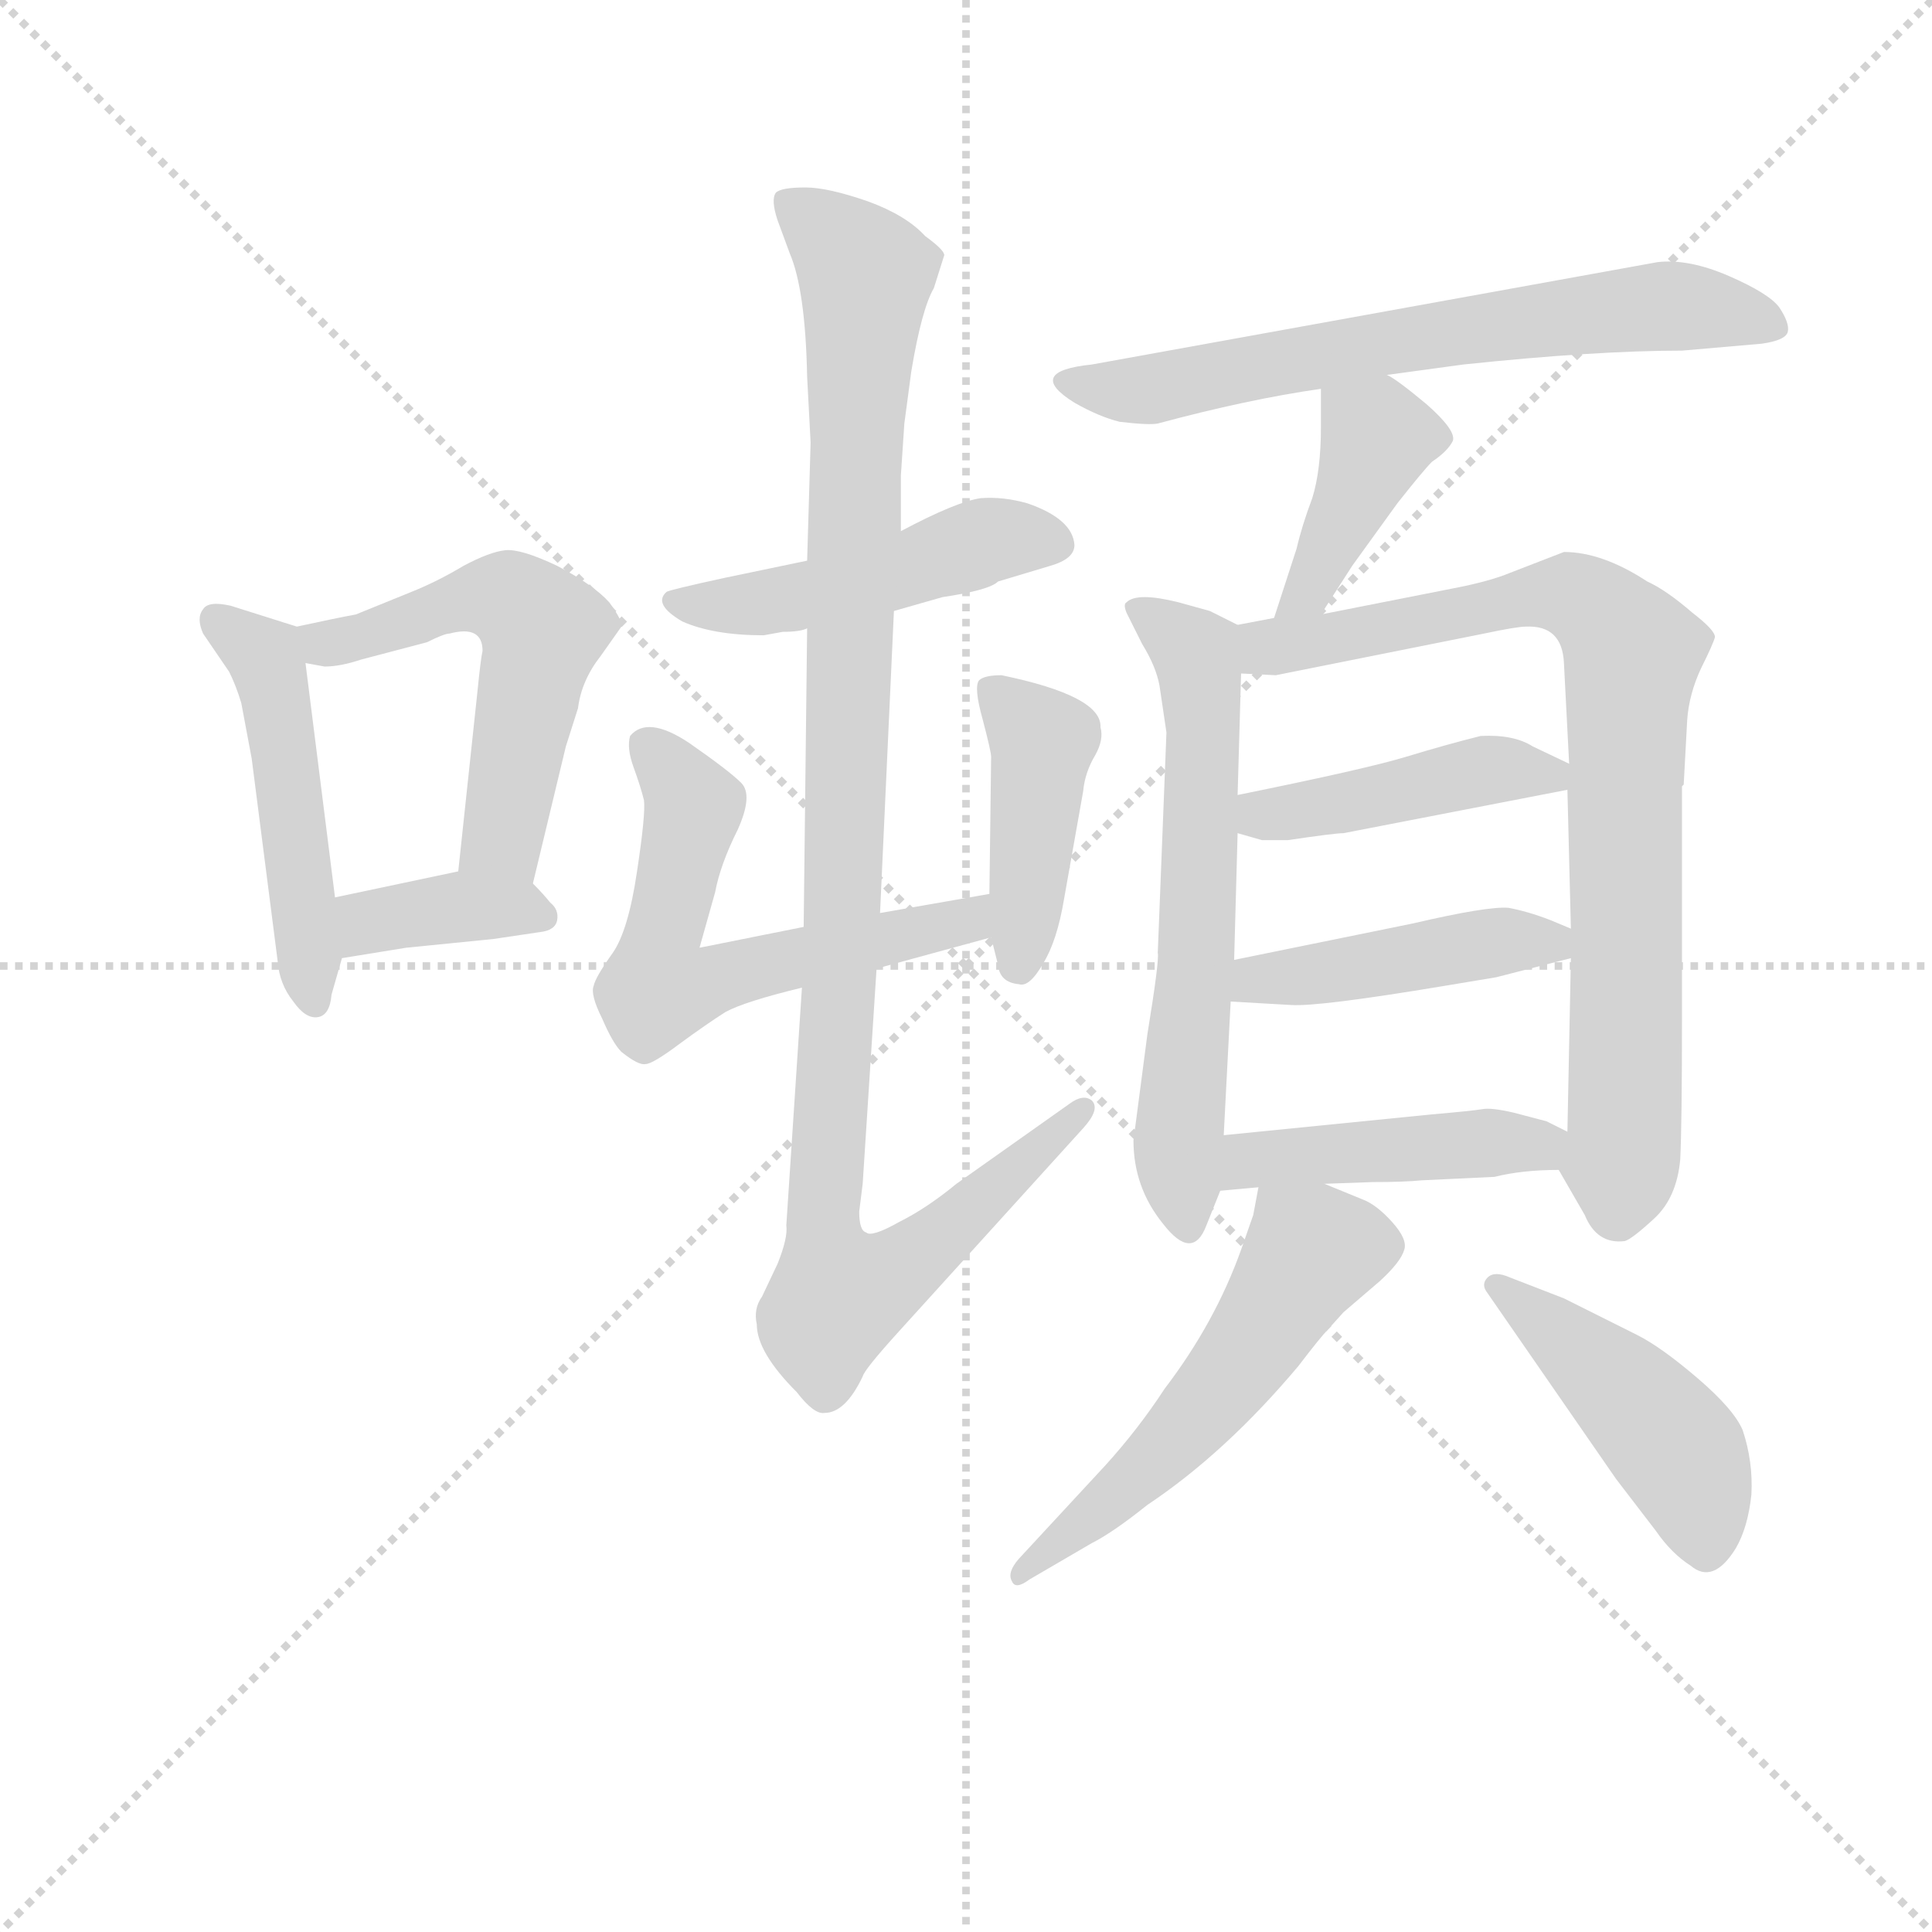 <svg version="1.1" viewBox="0 0 1024 1024" xmlns="http://www.w3.org/2000/svg">
  <g stroke="lightgray" stroke-dasharray="1,1" stroke-width="1" transform="scale(4, 4)">
    <line x1="0" y1="0" x2="256" y2="256"></line>
    <line x1="256" y1="0" x2="0" y2="256"></line>
    <line x1="128" y1="0" x2="128" y2="256"></line>
    <line x1="0" y1="128" x2="256" y2="128"></line>
  </g>
<g transform="scale(0.92, -0.92) translate(60, -900)">
   <style type="text/css">
    @keyframes keyframes0 {
      from {
       stroke: blue;
       stroke-dashoffset: 490;
       stroke-width: 128;
       }
       61% {
       animation-timing-function: step-end;
       stroke: blue;
       stroke-dashoffset: 0;
       stroke-width: 128;
       }
       to {
       stroke: black;
       stroke-width: 1024;
       }
       }
       #make-me-a-hanzi-animation-0 {
         animation: keyframes0 0.649s both;
         animation-delay: 0s;
         animation-timing-function: linear;
       }
    @keyframes keyframes1 {
      from {
       stroke: blue;
       stroke-dashoffset: 546;
       stroke-width: 128;
       }
       64% {
       animation-timing-function: step-end;
       stroke: blue;
       stroke-dashoffset: 0;
       stroke-width: 128;
       }
       to {
       stroke: black;
       stroke-width: 1024;
       }
       }
       #make-me-a-hanzi-animation-1 {
         animation: keyframes1 0.694s both;
         animation-delay: 0.649s;
         animation-timing-function: linear;
       }
    @keyframes keyframes2 {
      from {
       stroke: blue;
       stroke-dashoffset: 374;
       stroke-width: 128;
       }
       55% {
       animation-timing-function: step-end;
       stroke: blue;
       stroke-dashoffset: 0;
       stroke-width: 128;
       }
       to {
       stroke: black;
       stroke-width: 1024;
       }
       }
       #make-me-a-hanzi-animation-2 {
         animation: keyframes2 0.554s both;
         animation-delay: 1.343s;
         animation-timing-function: linear;
       }
    @keyframes keyframes3 {
      from {
       stroke: blue;
       stroke-dashoffset: 481;
       stroke-width: 128;
       }
       61% {
       animation-timing-function: step-end;
       stroke: blue;
       stroke-dashoffset: 0;
       stroke-width: 128;
       }
       to {
       stroke: black;
       stroke-width: 1024;
       }
       }
       #make-me-a-hanzi-animation-3 {
         animation: keyframes3 0.641s both;
         animation-delay: 1.897s;
         animation-timing-function: linear;
       }
    @keyframes keyframes4 {
      from {
       stroke: blue;
       stroke-dashoffset: 602;
       stroke-width: 128;
       }
       66% {
       animation-timing-function: step-end;
       stroke: blue;
       stroke-dashoffset: 0;
       stroke-width: 128;
       }
       to {
       stroke: black;
       stroke-width: 1024;
       }
       }
       #make-me-a-hanzi-animation-4 {
         animation: keyframes4 0.74s both;
         animation-delay: 2.539s;
         animation-timing-function: linear;
       }
    @keyframes keyframes5 {
      from {
       stroke: blue;
       stroke-dashoffset: 426;
       stroke-width: 128;
       }
       58% {
       animation-timing-function: step-end;
       stroke: blue;
       stroke-dashoffset: 0;
       stroke-width: 128;
       }
       to {
       stroke: black;
       stroke-width: 1024;
       }
       }
       #make-me-a-hanzi-animation-5 {
         animation: keyframes5 0.597s both;
         animation-delay: 3.279s;
         animation-timing-function: linear;
       }
    @keyframes keyframes6 {
      from {
       stroke: blue;
       stroke-dashoffset: 1089;
       stroke-width: 128;
       }
       78% {
       animation-timing-function: step-end;
       stroke: blue;
       stroke-dashoffset: 0;
       stroke-width: 128;
       }
       to {
       stroke: black;
       stroke-width: 1024;
       }
       }
       #make-me-a-hanzi-animation-6 {
         animation: keyframes6 1.136s both;
         animation-delay: 3.875s;
         animation-timing-function: linear;
       }
    @keyframes keyframes7 {
      from {
       stroke: blue;
       stroke-dashoffset: 662;
       stroke-width: 128;
       }
       68% {
       animation-timing-function: step-end;
       stroke: blue;
       stroke-dashoffset: 0;
       stroke-width: 128;
       }
       to {
       stroke: black;
       stroke-width: 1024;
       }
       }
       #make-me-a-hanzi-animation-7 {
         animation: keyframes7 0.789s both;
         animation-delay: 5.012s;
         animation-timing-function: linear;
       }
    @keyframes keyframes8 {
      from {
       stroke: blue;
       stroke-dashoffset: 405;
       stroke-width: 128;
       }
       57% {
       animation-timing-function: step-end;
       stroke: blue;
       stroke-dashoffset: 0;
       stroke-width: 128;
       }
       to {
       stroke: black;
       stroke-width: 1024;
       }
       }
       #make-me-a-hanzi-animation-8 {
         animation: keyframes8 0.58s both;
         animation-delay: 5.8s;
         animation-timing-function: linear;
       }
    @keyframes keyframes9 {
      from {
       stroke: blue;
       stroke-dashoffset: 627;
       stroke-width: 128;
       }
       67% {
       animation-timing-function: step-end;
       stroke: blue;
       stroke-dashoffset: 0;
       stroke-width: 128;
       }
       to {
       stroke: black;
       stroke-width: 1024;
       }
       }
       #make-me-a-hanzi-animation-9 {
         animation: keyframes9 0.76s both;
         animation-delay: 6.38s;
         animation-timing-function: linear;
       }
    @keyframes keyframes10 {
      from {
       stroke: blue;
       stroke-dashoffset: 820;
       stroke-width: 128;
       }
       73% {
       animation-timing-function: step-end;
       stroke: blue;
       stroke-dashoffset: 0;
       stroke-width: 128;
       }
       to {
       stroke: black;
       stroke-width: 1024;
       }
       }
       #make-me-a-hanzi-animation-10 {
         animation: keyframes10 0.917s both;
         animation-delay: 7.14s;
         animation-timing-function: linear;
       }
    @keyframes keyframes11 {
      from {
       stroke: blue;
       stroke-dashoffset: 432;
       stroke-width: 128;
       }
       58% {
       animation-timing-function: step-end;
       stroke: blue;
       stroke-dashoffset: 0;
       stroke-width: 128;
       }
       to {
       stroke: black;
       stroke-width: 1024;
       }
       }
       #make-me-a-hanzi-animation-11 {
         animation: keyframes11 0.602s both;
         animation-delay: 8.058s;
         animation-timing-function: linear;
       }
    @keyframes keyframes12 {
      from {
       stroke: blue;
       stroke-dashoffset: 443;
       stroke-width: 128;
       }
       59% {
       animation-timing-function: step-end;
       stroke: blue;
       stroke-dashoffset: 0;
       stroke-width: 128;
       }
       to {
       stroke: black;
       stroke-width: 1024;
       }
       }
       #make-me-a-hanzi-animation-12 {
         animation: keyframes12 0.611s both;
         animation-delay: 8.659s;
         animation-timing-function: linear;
       }
    @keyframes keyframes13 {
      from {
       stroke: blue;
       stroke-dashoffset: 447;
       stroke-width: 128;
       }
       59% {
       animation-timing-function: step-end;
       stroke: blue;
       stroke-dashoffset: 0;
       stroke-width: 128;
       }
       to {
       stroke: black;
       stroke-width: 1024;
       }
       }
       #make-me-a-hanzi-animation-13 {
         animation: keyframes13 0.614s both;
         animation-delay: 9.27s;
         animation-timing-function: linear;
       }
    @keyframes keyframes14 {
      from {
       stroke: blue;
       stroke-dashoffset: 547;
       stroke-width: 128;
       }
       64% {
       animation-timing-function: step-end;
       stroke: blue;
       stroke-dashoffset: 0;
       stroke-width: 128;
       }
       to {
       stroke: black;
       stroke-width: 1024;
       }
       }
       #make-me-a-hanzi-animation-14 {
         animation: keyframes14 0.695s both;
         animation-delay: 9.883s;
         animation-timing-function: linear;
       }
    @keyframes keyframes15 {
      from {
       stroke: blue;
       stroke-dashoffset: 453;
       stroke-width: 128;
       }
       60% {
       animation-timing-function: step-end;
       stroke: blue;
       stroke-dashoffset: 0;
       stroke-width: 128;
       }
       to {
       stroke: black;
       stroke-width: 1024;
       }
       }
       #make-me-a-hanzi-animation-15 {
         animation: keyframes15 0.619s both;
         animation-delay: 10.579s;
         animation-timing-function: linear;
       }
</style>
<path d="M 111.0 539.0 L 73.0 551.0 Q 60.0 554.0 57.0 549.0 Q 53.0 544.0 57.0 535.0 L 72.0 513.0 Q 76.0 505.0 79.0 495.0 L 85.0 463.0 L 100.0 346.0 Q 101.0 333.0 109.0 323.0 Q 116.0 313.0 123.0 314.0 Q 130.0 315.0 131.0 327.0 L 137.0 348.0 L 133.0 383.0 L 116.0 518.0 C 113.0 538.0 113.0 538.0 111.0 539.0 Z" fill="lightgray"></path> 
<path d="M 247.0 391.0 L 266.0 470.0 L 273.0 492.0 Q 275.0 508.0 286.0 522.0 L 298.0 539.0 Q 299.0 542.0 291.0 553.0 Q 282.0 563.0 261.0 574.0 Q 240.0 584.0 231.0 583.0 Q 222.0 582.0 207.0 574.0 Q 192.0 565.0 177.0 559.0 L 145.0 546.0 Q 134.0 544.0 111.0 539.0 C 82.0 533.0 86.0 523.0 116.0 518.0 L 127.0 516.0 Q 136.0 516.0 148.0 520.0 L 186.0 530.0 Q 196.0 535.0 199.0 535.0 Q 218.0 540.0 218.0 525.0 Q 217.0 521.0 215.0 501.0 L 204.0 398.0 C 201.0 368.0 240.0 362.0 247.0 391.0 Z" fill="lightgray"></path> 
<path d="M 137.0 348.0 L 174.0 354.0 L 224.0 359.0 L 251.0 363.0 Q 260.0 364.0 261.0 370.0 Q 262.0 376.0 257.0 380.0 Q 253.0 385.0 247.0 391.0 C 234.0 404.0 233.0 404.0 204.0 398.0 L 133.0 383.0 C 104.0 377.0 107.0 343.0 137.0 348.0 Z" fill="lightgray"></path> 
<path d="M 455.0 548.0 L 483.0 556.0 Q 510.0 560.0 515.0 565.0 L 545.0 574.0 Q 559.0 578.0 559.0 586.0 Q 558.0 601.0 532.0 610.0 Q 518.0 614.0 505.0 613.0 Q 491.0 611.0 459.0 594.0 L 405.0 577.0 L 357.0 567.0 Q 325.0 560.0 324.0 559.0 Q 316.0 552.0 333.0 542.0 Q 351.0 534.0 380.0 534.0 L 391.0 536.0 Q 401.0 536.0 405.0 538.0 L 455.0 548.0 Z" fill="lightgray"></path> 
<path d="M 445.0 342.0 L 511.0 360.0 C 540.0 368.0 540.0 390.0 510.0 385.0 L 447.0 374.0 L 403.0 366.0 L 343.0 354.0 L 352.0 386.0 Q 355.0 402.0 365.0 422.0 Q 374.0 442.0 367.0 449.0 Q 360.0 456.0 337.0 472.0 Q 313.0 488.0 303.0 476.0 Q 301.0 469.0 305.0 458.0 Q 309.0 447.0 311.0 439.0 Q 312.0 431.0 307.0 398.0 Q 302.0 364.0 293.0 351.0 Q 283.0 337.0 282.0 332.0 Q 280.0 327.0 287.0 313.0 Q 293.0 299.0 298.0 294.0 Q 308.0 286.0 312.0 287.0 Q 316.0 287.0 332.0 299.0 Q 347.0 310.0 358.0 317.0 Q 369.0 323.0 402.0 331.0 L 445.0 342.0 Z" fill="lightgray"></path> 
<path d="M 511.0 360.0 L 515.0 344.0 Q 516.0 334.0 527.0 333.0 Q 533.0 331.0 541.0 345.0 Q 549.0 358.0 553.0 382.0 L 564.0 444.0 Q 565.0 455.0 571.0 465.0 Q 576.0 474.0 574.0 481.0 Q 575.0 499.0 517.0 511.0 Q 507.0 511.0 504.0 508.0 Q 501.0 504.0 506.0 486.0 Q 511.0 467.0 511.0 464.0 L 510.0 385.0 L 511.0 360.0 Z" fill="lightgray"></path> 
<path d="M 402.0 331.0 L 393.0 194.0 Q 394.0 187.0 388.0 172.0 L 379.0 153.0 Q 374.0 146.0 376.0 137.0 Q 376.0 121.0 399.0 98.0 Q 409.0 85.0 415.0 86.0 Q 427.0 86.0 437.0 107.0 Q 438.0 111.0 457.0 132.0 L 564.0 250.0 Q 574.0 261.0 569.0 266.0 Q 564.0 270.0 556.0 264.0 L 491.0 218.0 Q 474.0 204.0 458.0 196.0 Q 442.0 187.0 439.0 190.0 Q 435.0 191.0 435.0 202.0 L 437.0 218.0 L 445.0 342.0 L 447.0 374.0 L 455.0 548.0 L 459.0 594.0 L 459.0 626.0 L 461.0 656.0 L 465.0 686.0 Q 471.0 722.0 478.0 734.0 L 484.0 753.0 Q 484.0 756.0 473.0 764.0 Q 462.0 776.0 440.0 784.0 Q 417.0 792.0 404.0 792.0 Q 390.0 792.0 387.0 789.0 Q 384.0 785.0 388.0 773.0 L 395.0 754.0 Q 404.0 733.0 405.0 683.0 L 407.0 645.0 L 405.0 577.0 L 405.0 538.0 L 403.0 366.0 L 402.0 331.0 Z" fill="lightgray"></path> 
<path d="M 739.0 684.0 L 783.0 690.0 Q 859.0 698.0 909.0 698.0 L 955.0 702.0 Q 969.0 704.0 970.0 709.0 Q 971.0 714.0 965.0 723.0 Q 959.0 731.0 936.0 741.0 Q 913.0 751.0 895.0 749.0 L 569.0 690.0 Q 530.0 686.0 559.0 668.0 Q 573.0 660.0 585.0 657.0 Q 602.0 655.0 607.0 656.0 Q 659.0 670.0 701.0 676.0 L 739.0 684.0 Z" fill="lightgray"></path> 
<path d="M 701.0 546.0 L 719.0 574.0 L 745.0 610.0 Q 760.0 629.0 765.0 634.0 Q 774.0 640.0 777.0 646.0 Q 779.0 652.0 762.0 667.0 Q 744.0 682.0 739.0 684.0 C 713.0 699.0 701.0 706.0 701.0 676.0 L 701.0 654.0 Q 701.0 629.0 696.0 613.0 Q 690.0 597.0 687.0 584.0 L 674.0 544.0 C 665.0 515.0 685.0 521.0 701.0 546.0 Z" fill="lightgray"></path> 
<path d="M 653.0 540.0 L 637.0 548.0 L 619.0 553.0 Q 595.0 559.0 589.0 553.0 Q 587.0 552.0 589.0 547.0 L 598.0 529.0 Q 606.0 516.0 608.0 505.0 L 612.0 478.0 L 607.0 351.0 Q 608.0 347.0 601.0 304.0 L 593.0 243.0 Q 593.0 216.0 610.0 195.0 Q 627.0 173.0 635.0 194.0 L 643.0 214.0 L 645.0 246.0 L 649.0 323.0 L 651.0 347.0 L 653.0 420.0 L 653.0 442.0 L 655.0 512.0 C 656.0 539.0 656.0 539.0 653.0 540.0 Z" fill="lightgray"></path> 
<path d="M 910.0 448.0 L 912.0 485.0 Q 913.0 500.0 920.0 515.0 Q 927.0 529.0 928.0 533.0 Q 928.0 537.0 915.0 547.0 Q 900.0 560.0 889.0 565.0 Q 863.0 582.0 841.0 582.0 L 810.0 570.0 Q 798.0 565.0 777.0 561.0 L 701.0 546.0 L 674.0 544.0 L 653.0 540.0 C 624.0 534.0 625.0 513.0 655.0 512.0 L 675.0 511.0 L 795.0 535.0 Q 814.0 539.0 819.0 539.0 Q 840.0 540.0 841.0 518.0 L 844.0 460.0 L 843.0 445.0 L 845.0 365.0 L 845.0 348.0 L 843.0 248.0 C 842.0 218.0 834.0 234.0 838.0 226.0 L 853.0 200.0 Q 860.0 183.0 876.0 185.0 Q 880.0 186.0 893.0 198.0 Q 906.0 210.0 908.0 232.0 Q 909.0 253.0 909.0 311.0 L 909.0 447.0 L 910.0 448.0 Z" fill="lightgray"></path> 
<path d="M 714.0 420.0 L 843.0 445.0 C 866.0 449.0 866.0 449.0 844.0 460.0 L 823.0 470.0 Q 812.0 477.0 793.0 476.0 Q 773.0 471.0 750.0 464.0 Q 727.0 457.0 653.0 442.0 C 624.0 436.0 624.0 428.0 653.0 420.0 L 667.0 416.0 L 682.0 416.0 Q 709.0 420.0 714.0 420.0 Z" fill="lightgray"></path> 
<path d="M 649.0 323.0 L 684.0 321.0 Q 700.0 320.0 772.0 332.0 L 802.0 337.0 L 845.0 348.0 C 870.0 354.0 870.0 354.0 845.0 365.0 L 833.0 370.0 Q 820.0 375.0 809.0 377.0 Q 797.0 378.0 754.0 368.0 L 651.0 347.0 C 622.0 341.0 619.0 325.0 649.0 323.0 Z" fill="lightgray"></path> 
<path d="M 643.0 214.0 L 665.0 216.0 L 703.0 218.0 L 731.0 219.0 Q 749.0 219.0 759.0 220.0 L 801.0 222.0 Q 817.0 226.0 838.0 226.0 C 868.0 226.0 870.0 235.0 843.0 248.0 L 831.0 254.0 L 812.0 259.0 Q 799.0 262.0 794.0 261.0 Q 788.0 260.0 765.0 258.0 L 645.0 246.0 C 615.0 243.0 613.0 211.0 643.0 214.0 Z" fill="lightgray"></path> 
<path d="M 665.0 216.0 L 662.0 200.0 L 655.0 180.0 Q 640.0 138.0 611.0 100.0 Q 596.0 77.0 577.0 56.0 L 527.0 2.0 Q 520.0 -6.0 523.0 -11.0 Q 525.0 -16.0 533.0 -10.0 L 569.0 11.0 Q 581.0 17.0 601.0 33.0 Q 646.0 63.0 688.0 113.0 Q 701.0 130.0 705.0 134.0 L 714.0 144.0 L 735.0 162.0 Q 747.0 173.0 749.0 180.0 Q 751.0 186.0 742.0 196.0 Q 733.0 206.0 725.0 209.0 L 703.0 218.0 C 675.0 229.0 668.0 232.0 665.0 216.0 Z" fill="lightgray"></path> 
<path d="M 797.0 155.0 L 871.0 48.0 L 894.0 18.0 Q 903.0 5.0 914.0 -2.0 Q 927.0 -13.0 940.0 8.0 Q 947.0 20.0 949.0 39.0 Q 950.0 58.0 944.0 76.0 Q 939.0 88.0 918.0 106.0 Q 897.0 124.0 883.0 131.0 L 841.0 152.0 L 810.0 164.0 Q 801.0 168.0 797.0 164.0 Q 793.0 160.0 797.0 155.0 Z" fill="lightgray"></path> 
      <clipPath id="make-me-a-hanzi-clip-0">
      <path d="M 111.0 539.0 L 73.0 551.0 Q 60.0 554.0 57.0 549.0 Q 53.0 544.0 57.0 535.0 L 72.0 513.0 Q 76.0 505.0 79.0 495.0 L 85.0 463.0 L 100.0 346.0 Q 101.0 333.0 109.0 323.0 Q 116.0 313.0 123.0 314.0 Q 130.0 315.0 131.0 327.0 L 137.0 348.0 L 133.0 383.0 L 116.0 518.0 C 113.0 538.0 113.0 538.0 111.0 539.0 Z" fill="lightgray"></path>
      </clipPath>
      <path clip-path="url(#make-me-a-hanzi-clip-0)" d="M 64.0 542.0 L 94.0 518.0 L 122.0 324.0 " fill="none" id="make-me-a-hanzi-animation-0" stroke-dasharray="362 724" stroke-linecap="round"></path>

      <clipPath id="make-me-a-hanzi-clip-1">
      <path d="M 247.0 391.0 L 266.0 470.0 L 273.0 492.0 Q 275.0 508.0 286.0 522.0 L 298.0 539.0 Q 299.0 542.0 291.0 553.0 Q 282.0 563.0 261.0 574.0 Q 240.0 584.0 231.0 583.0 Q 222.0 582.0 207.0 574.0 Q 192.0 565.0 177.0 559.0 L 145.0 546.0 Q 134.0 544.0 111.0 539.0 C 82.0 533.0 86.0 523.0 116.0 518.0 L 127.0 516.0 Q 136.0 516.0 148.0 520.0 L 186.0 530.0 Q 196.0 535.0 199.0 535.0 Q 218.0 540.0 218.0 525.0 Q 217.0 521.0 215.0 501.0 L 204.0 398.0 C 201.0 368.0 240.0 362.0 247.0 391.0 Z" fill="lightgray"></path>
      </clipPath>
      <path clip-path="url(#make-me-a-hanzi-clip-1)" d="M 119.0 535.0 L 127.0 529.0 L 139.0 531.0 L 223.0 557.0 L 241.0 550.0 L 253.0 537.0 L 232.0 429.0 L 231.0 416.0 L 241.0 399.0 " fill="none" id="make-me-a-hanzi-animation-1" stroke-dasharray="418 836" stroke-linecap="round"></path>

      <clipPath id="make-me-a-hanzi-clip-2">
      <path d="M 137.0 348.0 L 174.0 354.0 L 224.0 359.0 L 251.0 363.0 Q 260.0 364.0 261.0 370.0 Q 262.0 376.0 257.0 380.0 Q 253.0 385.0 247.0 391.0 C 234.0 404.0 233.0 404.0 204.0 398.0 L 133.0 383.0 C 104.0 377.0 107.0 343.0 137.0 348.0 Z" fill="lightgray"></path>
      </clipPath>
      <path clip-path="url(#make-me-a-hanzi-clip-2)" d="M 142.0 355.0 L 151.0 367.0 L 172.0 373.0 L 237.0 378.0 L 252.0 372.0 " fill="none" id="make-me-a-hanzi-animation-2" stroke-dasharray="246 492" stroke-linecap="round"></path>

      <clipPath id="make-me-a-hanzi-clip-3">
      <path d="M 455.0 548.0 L 483.0 556.0 Q 510.0 560.0 515.0 565.0 L 545.0 574.0 Q 559.0 578.0 559.0 586.0 Q 558.0 601.0 532.0 610.0 Q 518.0 614.0 505.0 613.0 Q 491.0 611.0 459.0 594.0 L 405.0 577.0 L 357.0 567.0 Q 325.0 560.0 324.0 559.0 Q 316.0 552.0 333.0 542.0 Q 351.0 534.0 380.0 534.0 L 391.0 536.0 Q 401.0 536.0 405.0 538.0 L 455.0 548.0 Z" fill="lightgray"></path>
      </clipPath>
      <path clip-path="url(#make-me-a-hanzi-clip-3)" d="M 328.0 554.0 L 372.0 551.0 L 511.0 589.0 L 548.0 587.0 " fill="none" id="make-me-a-hanzi-animation-3" stroke-dasharray="353 706" stroke-linecap="round"></path>

      <clipPath id="make-me-a-hanzi-clip-4">
      <path d="M 445.0 342.0 L 511.0 360.0 C 540.0 368.0 540.0 390.0 510.0 385.0 L 447.0 374.0 L 403.0 366.0 L 343.0 354.0 L 352.0 386.0 Q 355.0 402.0 365.0 422.0 Q 374.0 442.0 367.0 449.0 Q 360.0 456.0 337.0 472.0 Q 313.0 488.0 303.0 476.0 Q 301.0 469.0 305.0 458.0 Q 309.0 447.0 311.0 439.0 Q 312.0 431.0 307.0 398.0 Q 302.0 364.0 293.0 351.0 Q 283.0 337.0 282.0 332.0 Q 280.0 327.0 287.0 313.0 Q 293.0 299.0 298.0 294.0 Q 308.0 286.0 312.0 287.0 Q 316.0 287.0 332.0 299.0 Q 347.0 310.0 358.0 317.0 Q 369.0 323.0 402.0 331.0 L 445.0 342.0 Z" fill="lightgray"></path>
      </clipPath>
      <path clip-path="url(#make-me-a-hanzi-clip-4)" d="M 311.0 471.0 L 339.0 437.0 L 319.0 330.0 L 498.0 370.0 L 503.0 378.0 " fill="none" id="make-me-a-hanzi-animation-4" stroke-dasharray="474 948" stroke-linecap="round"></path>

      <clipPath id="make-me-a-hanzi-clip-5">
      <path d="M 511.0 360.0 L 515.0 344.0 Q 516.0 334.0 527.0 333.0 Q 533.0 331.0 541.0 345.0 Q 549.0 358.0 553.0 382.0 L 564.0 444.0 Q 565.0 455.0 571.0 465.0 Q 576.0 474.0 574.0 481.0 Q 575.0 499.0 517.0 511.0 Q 507.0 511.0 504.0 508.0 Q 501.0 504.0 506.0 486.0 Q 511.0 467.0 511.0 464.0 L 510.0 385.0 L 511.0 360.0 Z" fill="lightgray"></path>
      </clipPath>
      <path clip-path="url(#make-me-a-hanzi-clip-5)" d="M 512.0 503.0 L 541.0 472.0 L 527.0 345.0 " fill="none" id="make-me-a-hanzi-animation-5" stroke-dasharray="298 596" stroke-linecap="round"></path>

      <clipPath id="make-me-a-hanzi-clip-6">
      <path d="M 402.0 331.0 L 393.0 194.0 Q 394.0 187.0 388.0 172.0 L 379.0 153.0 Q 374.0 146.0 376.0 137.0 Q 376.0 121.0 399.0 98.0 Q 409.0 85.0 415.0 86.0 Q 427.0 86.0 437.0 107.0 Q 438.0 111.0 457.0 132.0 L 564.0 250.0 Q 574.0 261.0 569.0 266.0 Q 564.0 270.0 556.0 264.0 L 491.0 218.0 Q 474.0 204.0 458.0 196.0 Q 442.0 187.0 439.0 190.0 Q 435.0 191.0 435.0 202.0 L 437.0 218.0 L 445.0 342.0 L 447.0 374.0 L 455.0 548.0 L 459.0 594.0 L 459.0 626.0 L 461.0 656.0 L 465.0 686.0 Q 471.0 722.0 478.0 734.0 L 484.0 753.0 Q 484.0 756.0 473.0 764.0 Q 462.0 776.0 440.0 784.0 Q 417.0 792.0 404.0 792.0 Q 390.0 792.0 387.0 789.0 Q 384.0 785.0 388.0 773.0 L 395.0 754.0 Q 404.0 733.0 405.0 683.0 L 407.0 645.0 L 405.0 577.0 L 405.0 538.0 L 403.0 366.0 L 402.0 331.0 Z" fill="lightgray"></path>
      </clipPath>
      <path clip-path="url(#make-me-a-hanzi-clip-6)" d="M 392.0 785.0 L 439.0 742.0 L 414.0 200.0 L 423.0 153.0 L 455.0 166.0 L 481.0 186.0 L 563.0 261.0 " fill="none" id="make-me-a-hanzi-animation-6" stroke-dasharray="961 1922" stroke-linecap="round"></path>

      <clipPath id="make-me-a-hanzi-clip-7">
      <path d="M 739.0 684.0 L 783.0 690.0 Q 859.0 698.0 909.0 698.0 L 955.0 702.0 Q 969.0 704.0 970.0 709.0 Q 971.0 714.0 965.0 723.0 Q 959.0 731.0 936.0 741.0 Q 913.0 751.0 895.0 749.0 L 569.0 690.0 Q 530.0 686.0 559.0 668.0 Q 573.0 660.0 585.0 657.0 Q 602.0 655.0 607.0 656.0 Q 659.0 670.0 701.0 676.0 L 739.0 684.0 Z" fill="lightgray"></path>
      </clipPath>
      <path clip-path="url(#make-me-a-hanzi-clip-7)" d="M 560.0 681.0 L 602.0 676.0 L 735.0 703.0 L 901.0 724.0 L 961.0 714.0 " fill="none" id="make-me-a-hanzi-animation-7" stroke-dasharray="534 1068" stroke-linecap="round"></path>

      <clipPath id="make-me-a-hanzi-clip-8">
      <path d="M 701.0 546.0 L 719.0 574.0 L 745.0 610.0 Q 760.0 629.0 765.0 634.0 Q 774.0 640.0 777.0 646.0 Q 779.0 652.0 762.0 667.0 Q 744.0 682.0 739.0 684.0 C 713.0 699.0 701.0 706.0 701.0 676.0 L 701.0 654.0 Q 701.0 629.0 696.0 613.0 Q 690.0 597.0 687.0 584.0 L 674.0 544.0 C 665.0 515.0 685.0 521.0 701.0 546.0 Z" fill="lightgray"></path>
      </clipPath>
      <path clip-path="url(#make-me-a-hanzi-clip-8)" d="M 768.0 648.0 L 734.0 649.0 L 698.0 568.0 L 680.0 549.0 " fill="none" id="make-me-a-hanzi-animation-8" stroke-dasharray="277 554" stroke-linecap="round"></path>

      <clipPath id="make-me-a-hanzi-clip-9">
      <path d="M 653.0 540.0 L 637.0 548.0 L 619.0 553.0 Q 595.0 559.0 589.0 553.0 Q 587.0 552.0 589.0 547.0 L 598.0 529.0 Q 606.0 516.0 608.0 505.0 L 612.0 478.0 L 607.0 351.0 Q 608.0 347.0 601.0 304.0 L 593.0 243.0 Q 593.0 216.0 610.0 195.0 Q 627.0 173.0 635.0 194.0 L 643.0 214.0 L 645.0 246.0 L 649.0 323.0 L 651.0 347.0 L 653.0 420.0 L 653.0 442.0 L 655.0 512.0 C 656.0 539.0 656.0 539.0 653.0 540.0 Z" fill="lightgray"></path>
      </clipPath>
      <path clip-path="url(#make-me-a-hanzi-clip-9)" d="M 596.0 550.0 L 629.0 524.0 L 632.0 506.0 L 630.0 355.0 L 619.0 247.0 L 623.0 196.0 " fill="none" id="make-me-a-hanzi-animation-9" stroke-dasharray="499 998" stroke-linecap="round"></path>

      <clipPath id="make-me-a-hanzi-clip-10">
      <path d="M 910.0 448.0 L 912.0 485.0 Q 913.0 500.0 920.0 515.0 Q 927.0 529.0 928.0 533.0 Q 928.0 537.0 915.0 547.0 Q 900.0 560.0 889.0 565.0 Q 863.0 582.0 841.0 582.0 L 810.0 570.0 Q 798.0 565.0 777.0 561.0 L 701.0 546.0 L 674.0 544.0 L 653.0 540.0 C 624.0 534.0 625.0 513.0 655.0 512.0 L 675.0 511.0 L 795.0 535.0 Q 814.0 539.0 819.0 539.0 Q 840.0 540.0 841.0 518.0 L 844.0 460.0 L 843.0 445.0 L 845.0 365.0 L 845.0 348.0 L 843.0 248.0 C 842.0 218.0 834.0 234.0 838.0 226.0 L 853.0 200.0 Q 860.0 183.0 876.0 185.0 Q 880.0 186.0 893.0 198.0 Q 906.0 210.0 908.0 232.0 Q 909.0 253.0 909.0 311.0 L 909.0 447.0 L 910.0 448.0 Z" fill="lightgray"></path>
      </clipPath>
      <path clip-path="url(#make-me-a-hanzi-clip-10)" d="M 660.0 519.0 L 672.0 527.0 L 821.0 556.0 L 851.0 555.0 L 876.0 530.0 L 881.0 521.0 L 872.0 199.0 " fill="none" id="make-me-a-hanzi-animation-10" stroke-dasharray="692 1384" stroke-linecap="round"></path>

      <clipPath id="make-me-a-hanzi-clip-11">
      <path d="M 714.0 420.0 L 843.0 445.0 C 866.0 449.0 866.0 449.0 844.0 460.0 L 823.0 470.0 Q 812.0 477.0 793.0 476.0 Q 773.0 471.0 750.0 464.0 Q 727.0 457.0 653.0 442.0 C 624.0 436.0 624.0 428.0 653.0 420.0 L 667.0 416.0 L 682.0 416.0 Q 709.0 420.0 714.0 420.0 Z" fill="lightgray"></path>
      </clipPath>
      <path clip-path="url(#make-me-a-hanzi-clip-11)" d="M 662.0 426.0 L 800.0 457.0 L 834.0 453.0 " fill="none" id="make-me-a-hanzi-animation-11" stroke-dasharray="304 608" stroke-linecap="round"></path>

      <clipPath id="make-me-a-hanzi-clip-12">
      <path d="M 649.0 323.0 L 684.0 321.0 Q 700.0 320.0 772.0 332.0 L 802.0 337.0 L 845.0 348.0 C 870.0 354.0 870.0 354.0 845.0 365.0 L 833.0 370.0 Q 820.0 375.0 809.0 377.0 Q 797.0 378.0 754.0 368.0 L 651.0 347.0 C 622.0 341.0 619.0 325.0 649.0 323.0 Z" fill="lightgray"></path>
      </clipPath>
      <path clip-path="url(#make-me-a-hanzi-clip-12)" d="M 655.0 329.0 L 664.0 336.0 L 798.0 357.0 L 832.0 357.0 L 836.0 352.0 " fill="none" id="make-me-a-hanzi-animation-12" stroke-dasharray="315 630" stroke-linecap="round"></path>

      <clipPath id="make-me-a-hanzi-clip-13">
      <path d="M 643.0 214.0 L 665.0 216.0 L 703.0 218.0 L 731.0 219.0 Q 749.0 219.0 759.0 220.0 L 801.0 222.0 Q 817.0 226.0 838.0 226.0 C 868.0 226.0 870.0 235.0 843.0 248.0 L 831.0 254.0 L 812.0 259.0 Q 799.0 262.0 794.0 261.0 Q 788.0 260.0 765.0 258.0 L 645.0 246.0 C 615.0 243.0 613.0 211.0 643.0 214.0 Z" fill="lightgray"></path>
      </clipPath>
      <path clip-path="url(#make-me-a-hanzi-clip-13)" d="M 648.0 219.0 L 669.0 233.0 L 834.0 244.0 " fill="none" id="make-me-a-hanzi-animation-13" stroke-dasharray="319 638" stroke-linecap="round"></path>

      <clipPath id="make-me-a-hanzi-clip-14">
      <path d="M 665.0 216.0 L 662.0 200.0 L 655.0 180.0 Q 640.0 138.0 611.0 100.0 Q 596.0 77.0 577.0 56.0 L 527.0 2.0 Q 520.0 -6.0 523.0 -11.0 Q 525.0 -16.0 533.0 -10.0 L 569.0 11.0 Q 581.0 17.0 601.0 33.0 Q 646.0 63.0 688.0 113.0 Q 701.0 130.0 705.0 134.0 L 714.0 144.0 L 735.0 162.0 Q 747.0 173.0 749.0 180.0 Q 751.0 186.0 742.0 196.0 Q 733.0 206.0 725.0 209.0 L 703.0 218.0 C 675.0 229.0 668.0 232.0 665.0 216.0 Z" fill="lightgray"></path>
      </clipPath>
      <path clip-path="url(#make-me-a-hanzi-clip-14)" d="M 736.0 182.0 L 695.0 177.0 L 662.0 125.0 L 616.0 70.0 L 527.0 -5.0 " fill="none" id="make-me-a-hanzi-animation-14" stroke-dasharray="419 838" stroke-linecap="round"></path>

      <clipPath id="make-me-a-hanzi-clip-15">
      <path d="M 797.0 155.0 L 871.0 48.0 L 894.0 18.0 Q 903.0 5.0 914.0 -2.0 Q 927.0 -13.0 940.0 8.0 Q 947.0 20.0 949.0 39.0 Q 950.0 58.0 944.0 76.0 Q 939.0 88.0 918.0 106.0 Q 897.0 124.0 883.0 131.0 L 841.0 152.0 L 810.0 164.0 Q 801.0 168.0 797.0 164.0 Q 793.0 160.0 797.0 155.0 Z" fill="lightgray"></path>
      </clipPath>
      <path clip-path="url(#make-me-a-hanzi-clip-15)" d="M 804.0 160.0 L 864.0 110.0 L 906.0 65.0 L 924.0 11.0 " fill="none" id="make-me-a-hanzi-animation-15" stroke-dasharray="325 650" stroke-linecap="round"></path>

</g>
</svg>
